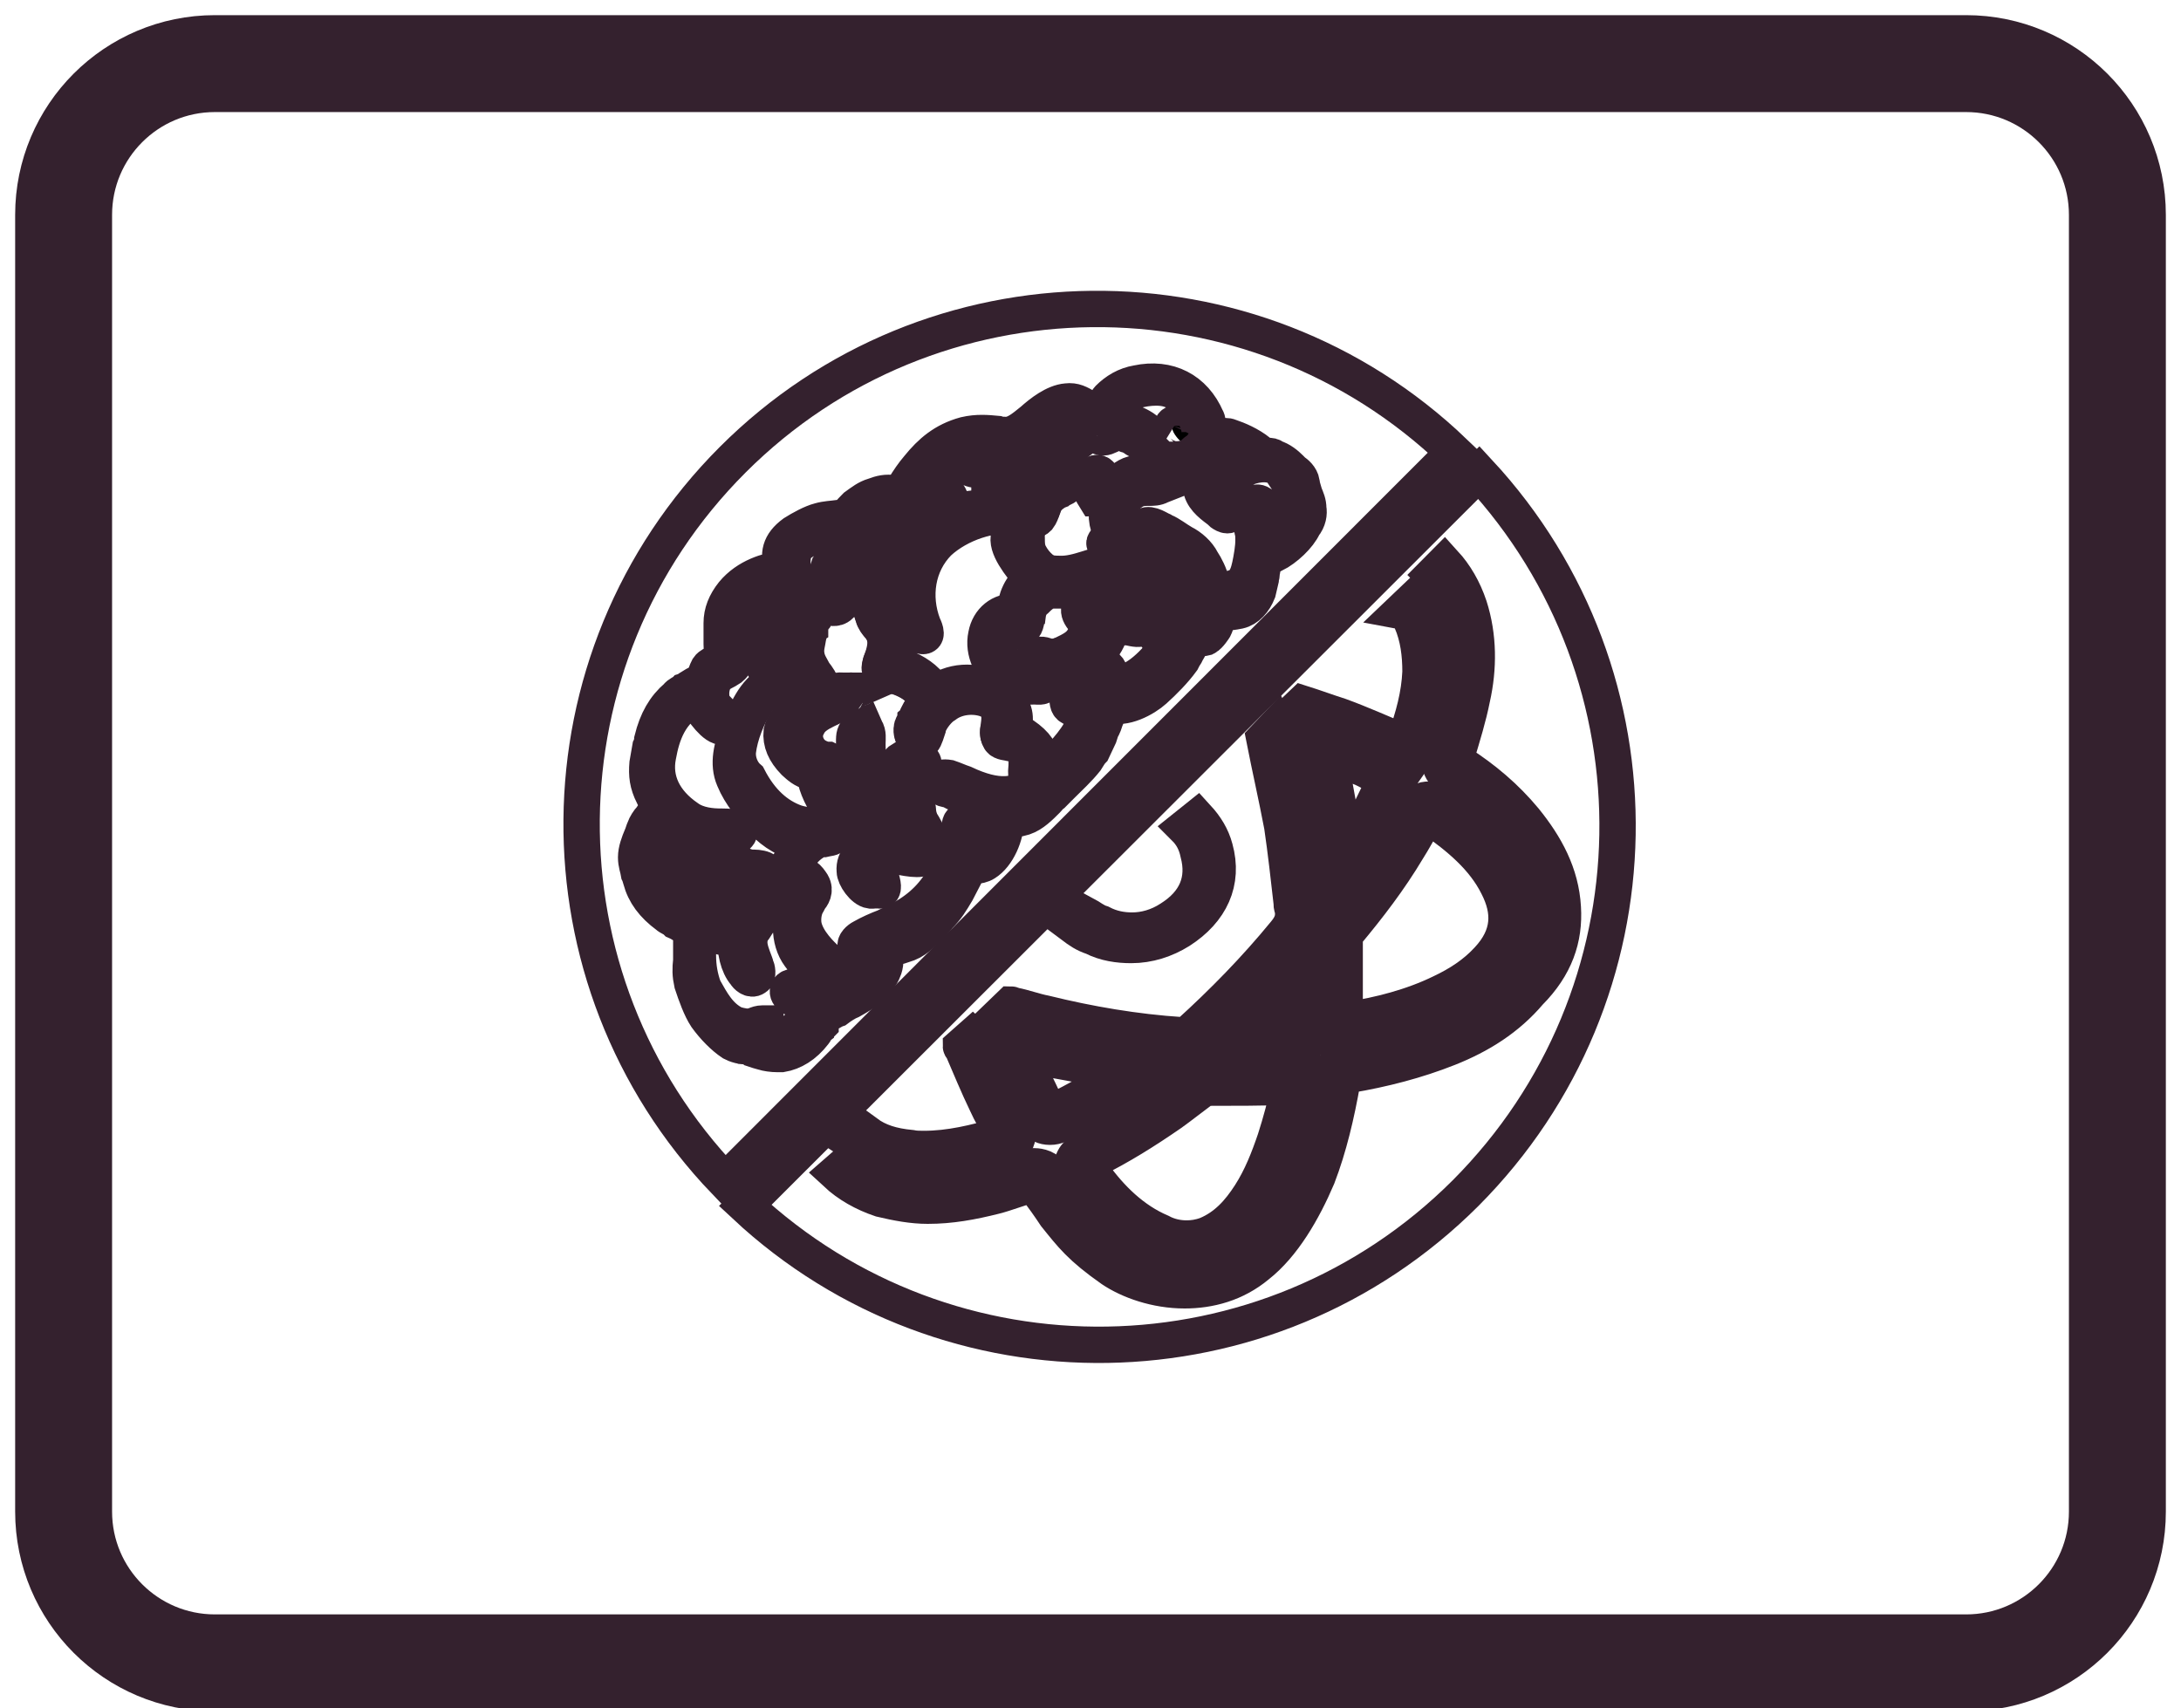 <svg width="120" height="94" xmlns="http://www.w3.org/2000/svg" xmlns:xlink="http://www.w3.org/1999/xlink" overflow="hidden"><defs><clipPath id="clip0"><rect x="248" y="278" width="120" height="94"/></clipPath></defs><g clip-path="url(#clip0)" transform="translate(-248 -278)"><path d="M329.371 304 289 344.332C300.205 354.795 317.746 354.533 328.637 343.652 339.529 332.719 339.79 315.247 329.371 304Z" stroke="#34212E" stroke-width="2" stroke-miterlimit="8" fill="none" fill-rule="evenodd"/><path d="M328 302.881C316.883 292.228 299.221 292.384 288.313 303.297 277.352 314.262 277.248 331.879 287.897 343L328 302.881Z" stroke="#34212E" stroke-width="2" stroke-miterlimit="8" fill="none" fill-rule="evenodd"/><path d="M312 304.368C311.416 304.515 310.938 304.319 310.354 304.663 309.876 304.957 309.398 305.301 309.451 305.89 309.504 306.184 309.77 306.92 309.982 307.117 310.089 307.215 310.938 307.117 310.991 307.313 311.044 307.607 310.035 307.607 309.929 307.656 309.611 307.706 309.345 308 309.027 308 308.23 307.951 309.504 307.362 309.664 307.264 309.292 306.871 308.973 306.528 308.867 306.037 308.814 305.841 308.92 305.644 308.814 305.497 308.708 305.35 308.389 305.202 308.283 305.055 308.071 304.859 307.858 304.564 308.124 304.221 308.336 303.877 308.336 304.123 308.549 304.319 308.708 304.613 308.973 304.81 309.133 305.104 309.345 304.761 309.77 304.368 310.142 304.221 310.566 303.975 311.788 303.828 312 304.368 311.894 304.417 312 304.27 312 304.368" stroke="#34212E" stroke-width="2" stroke-miterlimit="8" fill-rule="evenodd"/><path d="M312.955 309.416C312.802 309.524 312.547 309.524 312.343 309.631 312.189 309.685 311.985 309.846 311.832 309.953 311.985 310.115 312.496 310.49 312.496 310.813 312.445 311.296 311.985 310.651 311.934 310.49 311.474 309.953 310.708 309.363 310.044 309.202 309.227 309.094 308.461 309.416 307.695 309.685 307.133 309.846 306.674 309.846 306.112 309.846 305.652 309.846 305.295 310.168 304.988 310.437 304.682 310.651 304.58 311.081 304.478 311.457 304.427 311.833 304.427 312.101 304.018 312.262 303.558 312.37 303.201 312.37 302.997 312.96 302.895 313.283 302.895 313.497 302.946 313.766 303.048 314.142 303.252 314.41 303.456 314.733 303.507 314.84 303.661 315.055 303.814 315.108 303.967 315.162 304.171 315.055 304.324 315.055 304.529 315.001 304.886 315.001 305.142 315.108 305.244 315.162 305.346 315.162 305.448 315.323 305.499 315.538 305.091 315.484 304.937 315.484 304.529 315.484 304.273 315.484 303.916 315.645 303.558 315.806 303.405 316.182 303.099 316.451 303.609 316.988 303.712 317.525 303.456 318.277 304.273 318.706 305.601 319.565 304.937 320.693 304.529 321.391 304.427 320.747 304.478 320.263 304.529 319.726 304.529 319.243 303.967 318.921 303.763 318.814 303.15 318.814 302.997 318.599 302.843 318.384 302.946 318.062 302.997 317.901 303.15 317.042 302.895 316.558 302.128 316.29 301.362 316.075 300.443 316.236 299.83 316.719 299.422 317.042 299.064 317.578 298.86 318.008 298.809 318.115 298.707 318.867 298.553 318.867 298.349 318.921 298.196 318.438 298.196 318.277 298.247 318.115 298.349 317.954 298.4 317.847 298.502 317.686 298.553 317.525 298.605 317.417 298.707 317.256 299.064 316.988 299.115 316.827 299.115 316.612 298.605 315.968 298.451 315.806 298.094 315.484 297.634 315.269 297.175 315.162 296.868 315.108 296.511 315.162 296.409 314.84 296.358 314.625 296.562 314.303 296.613 314.034 296.715 313.659 296.766 313.336 296.664 312.96 296.511 312.477 296.153 312.262 296 311.779 296.409 311.725 296.817 312.423 296.97 312.746 297.277 313.336 297.277 314.088 296.919 314.679 297.532 314.894 298.298 315.216 298.809 315.753 299.013 315.968 299.166 316.29 299.32 316.612 300.239 315.699 301.669 315.645 302.69 316.397 302.843 316.021 303.15 315.806 303.456 315.484 302.69 314.947 302.128 313.981 302.384 313.014 302.537 312.209 303.252 311.672 303.967 311.833 303.967 311.188 304.324 309.953 305.039 309.9 304.631 309.416 302.639 307.215 304.273 307 304.324 307.537 304.222 307.913 304.478 308.45 304.886 309.309 305.397 309.578 306.265 309.578 307.338 309.631 308.308 308.987 309.432 308.933 310.249 308.879 310.964 309.309 311.576 309.9 311.27 309.524 311.934 309.363 312.189 309.309 312.291 309.148 313.211 309.148 312.955 309.416 312.7 309.578 313.007 309.363 312.955 309.416" stroke="#34212E" stroke-width="2" stroke-miterlimit="8" fill-rule="evenodd"/><path d="M306.96 304.011C307.158 304.415 306.564 304.667 306.366 304.819 306.068 304.92 305.82 305.172 305.622 305.374 305.424 305.677 305.325 306.233 305.127 306.485 304.829 306.788 304.483 306.435 304.136 306.384 302.6 306.182 300.766 306.788 299.626 307.849 298.437 309.061 298.189 310.828 298.784 312.394 298.834 312.495 299.081 313 298.784 313 298.586 313 298.338 312.445 298.288 312.243 298.14 311.788 298.09 311.283 298.09 310.778 298.09 310.626 298.189 310.222 298.14 310.02 298.09 309.919 297.545 309.818 297.397 309.717 297.099 309.667 296.158 310.071 296.009 309.768 295.91 309.465 296.653 309.263 296.851 309.263 297.248 309.263 297.793 309.364 298.14 309.616 298.189 308.708 299.032 307.698 299.676 307.193 299.775 307.142 300.023 307.041 300.072 306.889 300.122 306.788 300.023 306.384 300.023 306.233 300.023 306.132 300.023 306.031 300.023 305.879 299.973 305.728 299.924 305.475 299.825 305.374 299.725 305.223 299.279 304.819 299.428 304.566 300.32 305.021 300.518 305.778 300.419 306.738 300.816 306.536 301.212 306.334 301.658 306.233 301.955 306.182 302.401 306.233 302.649 306.081 302.847 305.98 302.748 306.031 302.798 305.728 302.798 305.576 302.847 305.374 302.897 305.223 302.946 305.071 302.946 304.869 303.046 304.718 303.194 304.415 303.343 304.566 303.046 304.213 302.748 303.91 302.6 303.708 302.203 303.607 302.054 303.556 301.41 303.556 301.708 303.102 301.906 302.799 302.5 303.253 302.699 303.405 303.046 303.556 303.244 303.809 303.541 304.061 303.838 303.859 304.136 303.405 304.532 303.253 304.928 303.152 305.573 303.203 305.87 303.455 305.721 303.607 305.424 303.506 305.275 303.556 304.978 303.556 304.829 303.657 304.532 303.758 303.64 304.263 303.442 304.869 303.194 305.879 303.591 305.829 304.037 305.879 304.483 305.778 304.681 305.728 304.879 305.728 304.978 305.576 305.077 305.475 305.127 305.273 305.275 305.172 305.622 304.819 306.366 304.213 306.96 304.011 307.01 304.162 306.712 304.061 306.96 304.011" stroke="#34212E" stroke-width="2" stroke-miterlimit="8" fill-rule="evenodd"/><path d="M310.906 312.042C311.279 312.489 310.426 312.191 310.32 312.142 310.16 312.142 309.84 312.142 309.68 312.191 309.573 312.191 309.2 312.191 309.147 312.241 309.04 312.34 309.04 312.837 308.987 313.035 308.667 313.83 307.921 314.425 307.068 314.673 307.441 315.021 307.761 315.269 307.974 315.766 308.027 315.914 308.187 317.255 307.761 316.957 307.601 316.858 307.654 316.361 307.654 316.163 307.601 315.865 307.548 315.567 307.334 315.319 307.228 315.12 305.948 314.326 306.002 314.127 306.375 314.028 306.428 314.276 306.641 314.326 306.855 314.376 306.748 314.376 307.015 314.227 307.121 314.177 307.174 314.127 307.334 314.078 307.814 313.879 308.187 313.581 308.401 313.135 308.507 312.936 308.614 312.688 308.72 312.489 308.774 312.092 308.561 312.092 308.294 311.844 308.081 311.546 307.921 311.248 308.401 311 308.561 311.199 308.614 311.447 308.88 311.546 309.094 311.695 309.413 311.745 309.68 311.844 310 311.794 310.693 311.745 310.906 312.042 311.013 312.191 310.853 311.943 310.906 312.042" stroke="#34212E" stroke-width="2" stroke-miterlimit="8" fill-rule="evenodd"/><path d="M298.695 320.075C298.322 320.282 298.055 320.282 297.788 320.645 297.682 320.801 297.575 321.008 297.575 321.164 297.575 321.475 297.682 321.475 297.895 321.631 298.215 321.838 298.428 322.046 298.482 322.409 298.535 322.616 298.428 322.823 298.535 323.031 298.588 323.135 299.442 324.328 298.695 323.913 298.322 323.757 298.108 322.979 297.895 322.616 297.788 322.409 297.788 322.201 297.522 322.046 297.415 321.994 297.308 321.942 297.148 321.89 297.095 321.89 297.042 321.89 296.988 321.838 296.668 321.734 296.508 321.423 296.295 321.216 295.762 320.645 295.228 320.126 295.121 319.297 295.015 318.83 294.801 318.311 295.442 318 295.602 318.207 295.495 318.519 295.495 318.778 295.495 319.141 295.548 319.349 295.708 319.712 295.922 320.178 296.295 320.801 296.828 321.112 296.882 320.593 297.148 320.23 297.522 319.867 297.682 319.763 297.842 319.66 298.055 319.556 298.375 319.763 299.069 319.867 298.695 320.075 298.588 320.126 298.802 320.023 298.695 320.075" stroke="#34212E" stroke-width="2" stroke-miterlimit="8" fill-rule="evenodd"/><path d="M294.597 316.389C294.003 316.993 292.816 317.103 292.438 317.927 291.899 318.917 292.87 319.906 293.787 320.126 294.003 320.181 294.003 320.071 294.165 320.291 294.219 320.456 294.165 320.73 294.165 320.84 294.219 321.555 294.597 322.269 295.082 322.874 295.622 323.588 296.215 324.028 297.079 324.413 297.456 324.523 297.726 324.633 298.104 324.633 298.266 324.633 298.805 324.578 298.967 324.742 299.291 325.457 297.133 324.742 297.079 324.742 296.971 324.742 296.485 325.182 296.431 325.347 296.269 325.677 296.377 326.007 296.485 326.336 296.539 326.556 296.701 327.051 296.377 326.996 296.053 326.941 295.73 326.336 295.73 326.007 295.676 325.347 296.215 324.962 296.701 324.578 295.352 323.753 294.111 322.434 293.733 320.84 293.733 320.73 293.733 320.675 293.733 320.511 293.733 320.401 293.679 320.346 293.572 320.401 293.518 320.346 293.41 320.346 293.356 320.346 293.032 320.236 292.816 320.016 292.654 319.796 292.223 319.356 291.953 318.807 292.007 318.202 292.061 317.598 292.654 317.158 293.194 316.828 293.733 316.498 294.273 315.949 294.974 316.004 294.597 316.169 294.597 316.224 294.597 316.389 294.381 316.498 294.597 316.224 294.597 316.389" stroke="#34212E" stroke-width="2" stroke-miterlimit="8" fill-rule="evenodd"/><path d="M319.982 305.98C319.982 305.665 319.877 305.455 319.773 305.192 319.72 304.982 319.616 304.719 319.616 304.561L319.616 304.561C319.563 304.245 319.302 304.035 319.145 303.93 319.093 303.877 319.093 303.877 319.04 303.825L318.988 303.772C318.779 303.562 318.465 303.299 318.099 303.194 317.994 303.089 317.89 303.089 317.785 303.089 317.68 303.089 317.68 303.089 317.628 303.089 317.523 303.036 317.471 303.036 317.314 302.931L317.262 302.879C316.739 302.458 316.111 302.195 315.64 302.037 315.536 301.985 315.326 301.985 315.169 302.037 315.013 302.037 314.803 302.037 314.699 301.985 314.594 301.932 314.542 301.617 314.489 301.406 314.437 301.301 314.437 301.091 314.385 301.038 313.705 299.461 312.293 298.725 310.566 299.093 309.939 299.198 309.416 299.514 308.997 299.934 308.892 300.04 308.84 300.25 308.683 300.355 308.631 300.513 308.526 300.67 308.474 300.723 308.317 300.828 308.16 300.776 307.951 300.565 307.899 300.513 307.846 300.46 307.742 300.408 307.376 300.197 307.114 300.04 306.696 300.092 306.016 300.145 305.283 300.723 304.812 301.144 304.289 301.564 303.819 301.985 303.243 301.932 303.139 301.932 303.034 301.932 302.877 301.88 302.302 301.827 301.779 301.775 301.099 301.932 299.948 302.248 299.216 302.879 298.535 303.72 298.222 304.088 298.012 304.403 297.751 304.824L297.646 304.982C297.542 305.192 297.542 305.192 297.332 305.139 297.28 305.139 297.228 305.139 297.175 305.139 296.757 305.087 296.496 305.139 296.077 305.297 295.711 305.402 295.449 305.612 295.083 305.875 294.926 306.033 294.769 306.191 294.665 306.348 294.612 306.401 294.56 306.506 294.455 306.559 294.403 306.559 294.351 306.506 294.299 306.506L294.299 306.506 294.142 306.506C293.775 306.559 293.462 306.559 293.095 306.664 292.677 306.769 292.102 307.084 291.683 307.347 290.898 307.926 290.794 308.504 291.055 309.293 290.271 309.398 289.12 309.713 288.335 310.659 287.917 311.185 287.708 311.711 287.708 312.289 287.708 312.657 287.708 312.92 287.708 313.236 287.708 313.288 287.708 313.341 287.708 313.446 287.708 313.656 287.76 314.024 287.708 314.129 287.655 314.182 287.551 314.287 287.394 314.445 287.289 314.55 287.08 314.603 286.975 314.76 286.923 314.865 286.871 314.971 286.818 315.128 286.766 315.233 286.766 315.339 286.714 315.444 286.662 315.496 286.557 315.549 286.4 315.601 286.295 315.654 286.191 315.707 286.034 315.812 285.929 315.864 285.825 315.969 285.668 316.022 285.563 316.127 285.354 316.18 285.249 316.337 284.569 316.916 284.151 317.652 283.889 318.703 283.889 318.808 283.837 319.019 283.785 319.124 283.732 319.439 283.68 319.702 283.628 320.018 283.575 320.648 283.628 321.122 283.942 321.753 283.994 321.805 283.994 321.858 284.046 321.91 284.098 322.015 284.151 322.121 284.203 322.226 284.255 322.383 284.046 322.699 283.837 323.014 283.68 323.172 283.523 323.435 283.471 323.593 283.418 323.698 283.366 323.908 283.314 324.013 283.157 324.381 283 324.802 283 325.17 283 325.538 283.105 325.748 283.157 326.064 283.209 326.169 283.209 326.221 283.262 326.379 283.471 327.168 283.942 327.799 284.726 328.377 284.831 328.482 285.04 328.535 285.197 328.692 285.563 328.85 285.982 329.165 286.034 329.376 286.034 329.428 286.034 329.586 286.034 329.744 286.034 329.849 286.034 329.901 286.034 330.059L286.034 330.164C286.034 330.375 286.034 330.638 286.034 330.848 285.982 331.321 285.982 331.636 286.086 332.11 286.295 332.74 286.557 333.476 286.871 333.95 287.289 334.528 287.812 335.054 288.283 335.369 288.388 335.422 288.492 335.474 288.702 335.527 288.806 335.579 289.015 335.579 289.12 335.527 289.225 335.527 289.277 335.527 289.329 335.527L289.329 335.527C289.382 335.632 289.434 335.685 289.486 335.737 289.643 335.79 289.8 335.842 290.009 335.895 290.166 335.947 290.48 336 290.794 336 290.846 336 290.951 336 291.003 336 291.631 335.895 292.259 335.527 292.782 334.843 292.834 334.791 292.834 334.738 292.886 334.686 292.886 334.633 292.939 334.633 292.939 334.581 292.939 334.528 292.991 334.528 292.991 334.528 293.043 334.475 293.095 334.423 293.148 334.37 293.148 334.318 293.148 334.265 293.148 334.16L293.148 334.107C293.252 333.95 293.514 333.792 293.723 333.687 293.828 333.634 293.88 333.582 294.037 333.529 294.246 333.371 294.56 333.161 294.822 333.056 295.188 332.846 295.606 332.635 295.92 332.267 296.234 331.952 296.496 331.689 296.6 331.374 296.652 331.268 296.705 331.058 296.705 330.9 296.757 330.69 296.809 330.375 296.914 330.269 297.019 330.164 297.28 330.112 297.489 330.059 297.646 330.007 297.803 329.954 297.96 329.901 298.483 329.691 298.902 329.218 299.32 328.797 299.425 328.692 299.529 328.587 299.634 328.429 300.105 327.956 300.314 327.588 300.628 327.062 300.837 326.642 301.046 326.274 301.203 325.958 301.308 325.643 301.308 325.643 301.622 325.643 301.779 325.643 302.04 325.59 302.197 325.485 302.877 325.065 303.348 323.961 303.348 323.119 303.714 323.119 303.976 323.067 304.342 322.962 304.812 322.804 305.231 322.383 305.597 322.015 305.702 321.91 305.754 321.805 305.911 321.7 306.068 321.542 306.225 321.385 306.382 321.227 306.853 320.754 307.323 320.333 307.742 319.807 307.846 319.65 307.951 319.439 308.108 319.282 308.212 319.071 308.317 318.808 308.474 318.493 308.526 318.335 308.579 318.125 308.683 317.967 308.736 317.862 308.788 317.652 308.84 317.547 308.892 317.441 308.945 317.231 308.945 317.126 308.997 317.021 308.997 316.916 309.049 316.758 309.834 317.073 310.985 316.443 311.508 315.969 312.031 315.496 312.606 314.918 313.025 314.34 313.077 314.234 313.129 314.129 313.234 313.972L313.286 313.866C313.391 313.709 313.496 313.446 313.653 313.288L313.705 313.183C313.757 313.078 313.757 313.078 313.862 313.078 313.914 313.078 313.914 313.078 313.966 313.078 314.071 313.13 314.123 313.13 314.333 313.078 314.542 312.973 314.803 312.552 314.803 312.552 314.96 312.237 314.96 312.026 314.908 311.711 315.326 311.764 315.902 311.658 316.163 311.606 316.634 311.501 317 311.08 317.209 310.554 317.262 310.344 317.314 310.081 317.366 309.871 317.366 309.766 317.419 309.661 317.419 309.555 317.419 309.45 317.471 309.293 317.471 309.135 317.471 309.03 317.523 308.925 317.523 308.767 317.576 308.662 317.68 308.609 317.89 308.557 317.942 308.557 317.994 308.504 318.099 308.504 318.726 308.189 319.459 307.505 319.72 306.927 319.982 306.611 320.034 306.243 319.982 305.98ZM292.468 333.792C292.259 334.16 291.997 334.475 291.683 334.738 291.16 335.159 290.585 335.159 289.905 335.054 290.009 334.896 290.114 334.686 290.114 334.475L290.114 334.318 289.957 334.318C289.8 334.318 289.643 334.37 289.538 334.423 289.486 334.475 289.382 334.475 289.329 334.475 289.12 334.528 288.806 334.475 288.44 334.37 287.551 333.95 287.132 333.108 286.714 332.372 286.505 331.794 286.4 331.216 286.4 330.585 286.4 330.164 286.4 329.744 286.348 329.323L286.4 329.323C286.714 329.376 286.923 329.481 287.289 329.481 287.446 329.481 287.655 329.533 287.865 329.586 288.074 329.639 288.283 329.691 288.492 329.691 288.44 330.269 288.597 331.111 289.015 331.584 289.068 331.689 289.329 331.952 289.538 331.794 289.748 331.689 289.643 331.268 289.591 331.163L289.538 331.005C289.382 330.585 289.225 330.217 289.225 329.849 289.225 329.639 289.277 329.376 289.434 329.165 289.486 329.113 289.538 329.008 289.643 328.85 289.852 328.535 290.114 328.219 290.062 327.851L290.062 327.746 289.957 327.746C289.434 327.799 289.172 328.272 289.015 328.64L288.963 328.745C288.859 328.955 288.859 328.955 288.649 328.955 288.597 328.955 288.283 328.955 288.231 328.955 288.178 328.85 288.074 328.324 288.074 328.061 288.074 327.904 288.126 327.641 288.178 327.536 288.492 326.957 288.963 326.747 289.643 326.642 289.8 326.589 290.166 326.537 290.219 326.274 290.219 326.221 290.219 326.064 290.114 325.906 290.009 325.801 289.695 325.748 289.486 325.748 289.382 325.748 289.329 325.748 289.277 325.748 289.068 325.696 288.806 325.643 288.597 325.433 288.492 325.38 288.388 325.275 288.231 325.222 288.231 325.222 288.178 325.17 288.126 325.065 288.022 324.854 287.917 324.697 287.76 324.697 287.708 324.697 287.603 324.697 287.551 324.802 287.446 324.96 287.446 325.38 287.499 325.485 287.551 325.696 287.812 325.906 287.917 326.011 287.969 326.064 288.074 326.169 288.126 326.221L288.178 326.221 288.178 326.221C288.178 326.221 288.178 326.221 288.126 326.274L288.074 326.326 288.074 326.484C288.022 326.694 287.917 326.905 287.76 327.062 287.603 327.273 287.446 327.536 287.394 327.851 287.342 328.219 287.289 328.64 287.446 329.008 285.929 328.85 284.412 327.641 283.732 326.116 283.523 325.538 283.523 325.065 283.68 324.381 283.785 323.908 284.046 323.54 284.255 323.225 284.308 323.119 284.412 322.909 284.465 322.804 284.831 323.172 285.092 323.382 285.511 323.698 284.935 324.276 284.831 324.854 285.092 325.59 285.145 325.748 285.982 326.957 286.505 326.957 286.609 326.957 286.714 326.905 286.871 326.747 286.975 326.537 286.714 326.221 286.4 325.906 286.348 325.853 286.348 325.853 286.348 325.853 286.034 325.538 285.877 325.328 285.877 324.907 285.877 324.591 285.982 324.118 286.295 324.066 286.452 324.066 286.714 324.066 286.975 324.118 287.132 324.118 287.342 324.171 287.446 324.171L287.551 324.171C287.917 324.171 288.178 324.224 288.44 324.066 288.492 324.013 288.754 323.908 288.649 323.698 288.649 323.645 288.597 323.487 287.708 323.487L287.655 323.487C287.185 323.487 286.4 323.435 285.825 323.014 284.517 322.121 283.942 320.911 284.203 319.597 284.412 318.44 284.831 317.073 286.295 316.39 286.452 316.811 287.132 317.809 287.603 317.967 287.76 318.02 287.917 317.967 288.022 317.862L288.074 317.809 288.022 317.704C287.917 317.494 287.812 317.336 287.603 317.179 287.499 317.073 287.289 316.863 287.237 316.758 287.08 316.39 287.08 315.864 287.289 315.444 287.394 315.233 287.603 315.076 287.812 314.971 287.917 314.918 288.022 314.865 288.178 314.76 288.545 314.445 288.492 314.34 288.335 313.972L288.545 313.866C288.074 312.762 288.545 311.238 289.591 310.554 289.905 310.397 290.166 310.186 290.428 310.134 290.532 310.081 290.637 310.081 290.846 310.029L290.951 310.029C291.003 310.029 291.055 310.029 291.108 309.976 291.212 309.923 291.212 309.976 291.265 310.029 291.369 310.134 291.422 310.344 291.474 310.502 291.526 310.659 291.579 310.87 291.788 311.027 291.84 311.133 291.892 311.185 291.997 311.238 292.102 311.343 292.154 311.396 292.206 311.658L292.206 311.658C292.154 311.658 292.102 311.606 292.049 311.606 291.84 311.553 291.631 311.606 291.474 311.658 291.317 311.711 291.108 311.764 290.951 311.658 290.846 311.606 290.742 311.343 290.637 311.185 290.585 310.975 290.532 310.765 290.323 310.712 290.114 310.659 289.748 310.922 289.695 311.133 289.538 311.553 289.8 311.921 290.009 312.132 290.062 312.184 290.114 312.237 290.114 312.237 290.219 312.342 290.323 312.447 290.323 312.552 290.323 312.657 290.323 312.762 290.271 312.815 290.219 312.92 290.166 313.025 290.114 313.13 289.8 313.919 290.009 314.918 290.48 315.549 289.486 316.075 289.068 317.179 288.649 318.178L288.597 318.283C288.283 319.071 288.022 320.018 288.388 320.859 288.754 321.753 289.382 322.436 289.957 323.172 290.637 323.855 291.265 324.224 292.259 324.486 291.84 324.907 291.422 325.275 291.317 325.906 291.16 326.747 291.474 327.168 291.997 327.483 291.369 328.377 291.369 329.744 291.997 330.585 292.677 331.531 293.409 332.057 294.299 332.478 294.089 332.635 293.88 332.635 293.462 332.583L293.357 332.583C293.043 332.583 292.782 332.478 292.468 332.425 292.311 332.372 292.102 332.32 291.945 332.32 291.631 332.267 291.422 332.32 291.369 332.478 291.317 332.583 291.369 332.793 291.683 332.951 292.102 333.161 292.572 333.266 292.991 333.319 293.043 333.319 293.095 333.319 293.095 333.319 292.729 333.476 292.625 333.634 292.468 333.792ZM293.2 315.812C293.148 315.496 292.991 315.286 292.782 315.023 292.625 314.708 292.415 314.445 292.363 314.024 292.311 313.656 292.415 313.393 292.468 313.025L292.52 312.815C292.52 312.762 292.52 312.71 292.572 312.657 292.572 312.5 292.625 312.289 292.677 312.184 292.677 312.132 292.729 312.079 292.782 312.026 292.886 311.921 292.939 311.816 292.939 311.606 292.939 311.29 292.625 311.133 292.415 310.975 292.311 310.922 292.206 310.87 292.206 310.817 291.997 310.502 291.788 309.976 291.683 309.661 291.579 309.187 291.526 308.557 291.788 308.136 292.154 307.663 293.305 307.19 293.88 307.242 293.985 307.242 293.985 307.242 293.985 307.242 293.985 307.242 293.985 307.295 293.985 307.347 293.985 307.4 293.985 307.453 293.932 307.505L293.932 307.558C293.932 307.715 293.88 307.926 293.932 308.083 293.932 308.136 293.985 308.189 293.985 308.294 293.985 308.346 294.037 308.399 294.037 308.399 294.037 308.451 293.932 308.609 293.828 308.767 293.723 308.872 293.671 309.082 293.619 309.135 293.566 309.293 293.514 309.503 293.514 309.661L293.514 309.766C293.514 309.818 293.514 309.871 293.462 309.923 293.409 310.239 293.357 310.502 293.409 310.817 293.462 311.027 293.619 311.396 293.88 311.448 293.932 311.448 294.089 311.448 294.246 311.29 294.351 311.133 294.299 310.817 294.246 310.502 294.246 310.344 294.194 310.186 294.194 310.081 294.246 309.293 294.769 308.609 295.502 308.241 296.025 307.926 296.443 307.82 296.862 307.768 296.914 307.768 296.966 307.768 297.019 307.768 297.437 307.768 297.699 307.768 297.803 307.61 297.855 307.453 297.646 307.242 297.594 307.19 297.385 307.032 296.914 307.032 296.182 307.19 295.711 307.295 295.292 307.558 294.874 307.768 294.769 307.19 295.188 306.506 295.659 306.138 295.972 305.928 296.443 305.612 296.809 305.612 296.966 305.612 297.28 305.612 297.332 305.612 297.332 305.665 297.332 305.77 297.332 305.823 297.332 305.928 297.332 305.98 297.332 306.033 297.332 306.243 297.385 306.559 297.646 306.664 297.803 306.716 297.855 306.664 297.96 306.664 298.065 306.559 298.065 306.348 298.065 306.191L298.065 306.138C298.065 305.665 298.222 305.297 298.483 304.824 298.849 304.14 299.372 303.404 300.052 302.879 300.732 302.353 301.517 302.09 302.406 302.195 302.511 302.195 302.616 302.195 302.772 302.195 303.139 302.195 303.557 302.195 303.662 302.405 303.662 302.458 303.714 302.511 303.714 302.616 303.766 302.931 303.871 303.194 304.132 303.247 304.185 303.247 304.289 303.247 304.499 303.141 304.551 303.089 304.656 302.773 304.708 302.563 304.76 302.405 304.76 302.353 304.708 302.195 304.708 302.195 304.708 302.143 304.656 302.09 304.656 301.932 304.656 301.932 304.812 301.722 304.865 301.669 304.917 301.669 304.969 301.617 305.074 301.564 305.126 301.459 305.283 301.301 305.44 301.144 305.492 301.091 305.649 300.933 306.329 300.355 307.009 300.302 307.689 300.723L307.742 300.776C307.899 300.881 308.056 300.933 308.108 300.986 308.056 301.038 307.951 301.038 307.899 301.091 307.794 301.144 307.689 301.196 307.585 301.196 307.428 301.301 307.219 301.512 307.114 301.617 307.114 301.617 307.062 301.669 307.009 301.669 306.853 301.827 306.486 302.09 306.643 302.353 306.696 302.458 306.8 302.511 306.853 302.511 307.009 302.563 307.166 302.458 307.271 302.353L307.323 302.3C307.637 302.09 307.846 301.827 308.212 301.669 308.265 301.827 308.369 301.985 308.526 302.037 308.736 302.143 308.997 301.985 309.206 301.88L309.363 301.827C309.52 301.722 309.52 301.722 309.782 301.827L309.886 301.88C309.991 301.932 310.096 301.932 310.2 301.985 310.2 301.985 310.253 302.037 310.305 302.037 310.514 302.195 310.828 302.405 311.089 302.195 311.194 302.143 311.194 302.037 311.194 301.88 311.089 301.459 309.625 300.986 309.102 300.828 309.416 300.25 309.625 299.777 310.2 299.566 310.828 299.356 311.769 299.198 312.449 299.461 312.92 299.619 313.391 300.04 313.6 300.565 313.705 300.776 313.809 301.038 313.914 301.249 313.914 301.301 313.966 301.406 313.966 301.459 313.966 301.512 314.019 301.617 314.019 301.775 313.914 301.827 313.809 301.827 313.705 301.88 313.653 301.88 313.653 301.88 313.6 301.88L313.496 301.827C313.443 301.775 313.391 301.722 313.286 301.617 313.182 301.512 313.077 301.301 312.868 301.301 312.711 301.249 312.554 301.301 312.502 301.406 312.397 301.722 312.868 302.195 312.868 302.195 312.92 302.248 312.973 302.3 313.025 302.3 313.025 302.3 313.077 302.353 313.077 302.3 313.077 302.3 313.077 302.353 313.025 302.405 312.973 302.458 312.92 302.511 312.868 302.563 312.816 302.616 312.763 302.668 312.763 302.721 312.711 302.773 312.606 302.879 312.449 303.036 311.979 303.667 311.717 303.877 311.717 304.14 311.717 304.298 311.822 304.456 311.874 304.456 312.031 304.561 312.345 304.456 312.449 304.351 312.606 304.245 312.816 303.93 312.973 303.772 313.025 303.72 313.077 303.615 313.129 303.562L313.234 303.457C313.548 303.089 313.757 302.773 314.228 302.616 314.908 302.405 315.64 302.563 316.529 303.089 316.32 303.141 316.059 303.247 315.902 303.404 315.902 303.352 315.849 303.352 315.797 303.404 315.745 303.457 315.64 303.562 315.588 303.562 315.588 303.562 315.536 303.562 315.483 303.509 315.431 303.457 315.326 303.457 315.169 303.457 314.646 303.509 314.071 304.245 314.071 304.771 314.123 305.35 314.594 305.718 315.013 306.033 315.013 306.033 315.065 306.033 315.065 306.086 315.222 306.243 315.536 306.454 315.64 306.296 315.693 306.243 315.745 306.138 315.745 306.086 315.745 305.875 315.431 305.665 315.222 305.56L315.169 305.507C315.013 305.402 314.856 305.034 314.856 304.824 314.856 304.719 314.96 304.614 315.169 304.508 315.222 304.508 315.274 304.561 315.326 304.508 315.536 304.456 315.693 304.351 315.849 304.193L315.902 304.14C316.373 303.72 317.209 303.457 317.837 303.562 318.256 303.615 318.517 303.877 318.726 304.193 318.726 304.193 318.726 304.193 318.726 304.245L318.831 304.403C319.145 305.034 319.406 305.56 319.145 306.243 318.883 306.927 318.256 307.4 317.68 307.715 317.628 307.347 317.576 306.927 317.576 306.664 317.576 306.611 317.576 306.559 317.576 306.454 317.576 306.086 317.523 305.875 317.419 305.77 317.262 305.612 317.105 305.665 317.053 305.665 316.843 305.77 316.739 306.191 316.739 306.348 316.739 306.506 316.791 306.716 316.843 306.874 316.896 306.979 316.896 307.19 316.948 307.295 317 307.82 316.948 308.241 316.843 308.819 316.686 309.661 316.529 310.239 315.693 310.397 315.117 310.502 314.803 310.554 314.646 310.029 314.542 309.608 314.333 309.187 314.123 308.872 313.914 308.451 313.496 308.083 313.077 307.873 312.711 307.663 312.397 307.4 312.031 307.242 311.979 307.242 311.979 307.19 311.926 307.19 311.613 307.032 311.142 306.716 310.88 307.032L310.723 307.032 310.776 307.137C311.089 307.558 311.56 307.768 311.926 307.978 312.136 308.083 312.449 308.189 312.606 308.399 313.025 308.714 313.286 309.03 313.6 309.555 314.28 310.922 314.176 311.448 314.071 311.553 314.019 311.606 313.862 311.711 313.705 311.764 313.6 311.816 313.391 311.869 313.286 311.974 313.129 312.079 312.868 312.394 312.711 312.657 312.659 312.762 312.606 312.868 312.554 312.973 312.449 313.288 312.345 313.498 312.083 313.761 311.456 314.55 310.305 315.812 309.102 315.601 309.154 315.286 309.102 314.918 308.892 314.708L308.788 314.655 308.736 314.708C308.526 315.023 308.369 315.391 308.317 315.812 308.265 315.969 308.265 316.232 308.212 316.337 308.056 316.863 307.794 317.389 307.585 317.967 307.166 318.861 306.329 319.702 305.597 320.386 305.44 320.543 305.231 320.754 305.074 320.911 304.08 321.91 302.825 321.963 301.046 321.122 300.732 321.017 300.523 320.911 300.209 320.806 299.895 320.754 299.739 320.806 299.686 320.911 299.634 321.017 299.634 321.122 299.739 321.279 299.843 321.385 300.052 321.437 300.157 321.437 300.209 321.437 300.262 321.437 300.314 321.49 300.419 321.542 300.471 321.595 300.628 321.647 300.68 321.7 300.732 321.7 300.837 321.753 301.256 321.91 301.622 322.121 301.936 322.173 301.988 322.173 302.04 322.173 302.092 322.226 302.197 322.226 302.302 322.278 302.459 322.331 302.511 322.331 302.563 322.383 302.616 322.383L302.616 322.436 302.616 322.489C302.72 322.857 302.459 323.435 302.197 323.75 302.04 323.908 301.831 324.066 301.622 324.171L301.622 324.171C301.674 324.013 301.726 323.75 301.569 323.54 301.517 323.487 301.36 323.225 301.099 323.172 301.046 323.172 300.942 323.172 300.889 323.225 300.785 323.33 300.785 323.54 300.837 323.908 300.837 324.013 300.837 324.224 300.837 324.276 300.785 324.434 300.732 324.644 300.68 324.749 300.68 324.802 300.628 324.854 300.628 324.907 300.419 325.538 300 326.326 299.582 326.852 298.902 327.799 298.012 328.429 296.809 328.955L296.705 329.008C296.286 329.165 295.815 329.376 295.449 329.586 295.24 329.691 295.031 329.901 295.083 330.059 295.083 330.164 295.188 330.269 295.397 330.375 295.606 330.48 295.868 330.375 296.025 330.269 295.972 330.69 295.868 330.9 295.502 331.163 294.926 331.584 293.932 331.216 293.462 330.795 293.252 330.585 292.363 329.796 292.206 328.903 292.154 328.535 292.206 328.114 292.363 327.799 292.415 327.693 292.468 327.641 292.52 327.483 292.677 327.325 292.886 327.01 292.677 326.642 292.572 326.484 292.468 326.326 292.311 326.221 292.102 326.011 291.892 325.801 291.892 325.538 291.892 325.012 292.52 324.434 292.991 324.224 293.043 324.224 293.148 324.171 293.305 324.171 293.514 324.118 293.828 324.118 293.88 323.961 293.932 323.855 293.985 323.75 293.932 323.593 293.828 323.435 293.566 323.435 293.409 323.435L293.2 323.435C292.677 323.435 292.311 323.435 291.788 323.277 290.742 322.909 289.852 322.121 289.172 320.806 288.806 320.491 288.545 319.912 288.597 319.334 288.702 318.44 289.12 317.389 289.643 316.6 289.8 316.39 290.009 316.18 290.271 315.969 290.323 315.969 290.428 315.917 290.585 315.864 290.794 315.759 290.898 315.759 290.951 315.707 291.108 315.496 290.898 315.181 290.794 314.918 290.742 314.865 290.742 314.813 290.742 314.813 290.585 314.445 290.375 313.972 290.428 313.498 290.428 313.288 290.532 313.025 290.637 312.815 290.742 312.657 290.846 312.605 291.108 312.605 291.265 312.552 291.474 312.552 291.631 312.447 291.683 312.394 291.84 312.289 291.997 312.132 291.997 312.447 291.945 312.657 291.892 312.973 291.788 313.866 291.579 314.813 292.311 315.759 292.363 315.812 292.886 316.443 293.148 316.337 293.305 316.18 293.252 315.917 293.2 315.812Z" stroke="#34212E" stroke-width="2" stroke-miterlimit="8" fill-rule="evenodd"/><path d="M308.662 305.589C308.76 305.647 308.809 305.762 308.858 305.82 308.908 305.878 308.908 305.936 308.908 306.167 308.908 306.225 308.908 306.341 308.908 306.514 308.957 307.092 309.251 307.497 309.546 307.902 309.251 308.075 308.76 308.422 308.809 308.769 308.858 308.942 309.104 309 309.153 309L309.153 309C309.349 309 309.546 308.884 309.693 308.769 309.791 308.711 309.84 308.653 309.987 308.653 310.037 308.653 310.086 308.653 310.135 308.653 310.527 308.595 310.871 308.538 310.969 308.306 311.018 308.248 311.018 308.191 311.018 308.075 310.969 307.844 310.675 307.844 310.38 307.728 310.282 307.728 310.086 307.728 310.037 307.67 309.889 307.497 309.595 306.687 309.595 306.283 309.546 305.82 309.791 305.358 310.38 305.011 310.675 304.837 310.92 304.837 311.215 304.837 311.411 304.837 311.656 304.837 311.853 304.722L312 304.664 311.951 304.491C311.902 304.317 311.755 304.144 311.509 304.086 311.067 303.912 310.331 304.028 310.037 304.201 309.693 304.375 309.398 304.78 309.153 305.184 309.006 304.953 308.809 304.722 308.711 304.491 308.711 304.433 308.662 304.433 308.662 304.375 308.613 304.259 308.564 304.028 308.368 304.028L308.368 304.028C308.269 304.028 308.171 304.144 308.073 304.259 307.877 304.78 308.122 305.184 308.269 305.416 308.466 305.416 308.564 305.473 308.662 305.589Z" stroke="#34212E" stroke-width="2" stroke-miterlimit="8" fill-rule="evenodd"/><path d="M304.64 308.487C304.489 308.179 304.489 307.923 304.489 307.615 304.489 307.462 304.489 307.256 304.438 307.103L304.438 307 304.287 307C303.882 307.051 303.68 307.205 303.529 307.462 303.327 308.077 304.085 309.051 304.792 309.872 304.186 310.18 303.882 311 303.832 311.667 303.074 311.615 302.417 312.128 302.266 312.949 302.063 313.872 302.569 314.795 303.226 315.359L303.175 315.41C303.023 315.564 302.821 315.769 302.67 315.974 301.659 315.359 300.295 315.462 299.436 316.18 299.436 316.128 299.385 316.128 299.385 316.077 299.284 315.923 299.183 315.667 298.981 315.513 298.526 315.051 297.87 314.744 297.213 314.538 297.516 313.974 297.516 313.256 297.213 312.692 297.061 312.333 296.606 311.615 296.152 311.718L296 311.769 296.051 311.923C296.101 312.128 296.253 312.333 296.404 312.487 296.556 312.641 296.606 312.846 296.758 313 296.859 313.308 296.808 313.564 296.707 313.974 296.707 314.026 296.657 314.077 296.606 314.128 296.505 314.282 296.404 314.538 296.455 314.744 296.505 315.103 296.859 315.154 297.061 315.154 297.112 315.154 297.213 315.154 297.263 315.205 297.667 315.308 298.173 315.564 298.476 315.82 298.678 315.974 299.082 316.59 299.082 316.692 299.082 316.744 298.931 316.897 298.779 317 298.627 317.103 298.627 317.154 298.577 317.205 298.526 317.308 298.476 317.359 298.425 317.513 298.425 317.564 298.375 317.615 298.375 317.615 298.375 317.667 298.324 317.667 298.324 317.718 298.274 317.821 298.173 317.923 298.173 318.077 298.122 318.231 298.223 318.539 298.324 318.692 298.425 318.795 298.526 318.795 298.678 318.795 298.83 318.744 298.88 318.59 299.032 318.128 299.032 318.026 299.082 317.974 299.082 317.923 299.234 317.513 299.638 317 299.992 316.795 300.598 316.333 301.457 316.231 302.164 316.436 302.821 316.641 303.074 317.051 302.973 317.821 302.973 317.872 302.973 317.872 302.973 317.923 302.922 318.128 302.872 318.436 303.023 318.692 303.124 318.846 303.428 318.846 303.63 318.897 303.781 318.897 303.933 318.949 304.034 319 304.489 319.205 304.539 319.564 304.489 320.128 304.489 320.333 304.438 320.897 304.691 321L304.741 321C304.944 321 305.095 320.692 305.146 320.59 305.297 320.231 305.348 319.923 305.247 319.564 305.095 319.051 304.59 318.59 303.731 318.128 303.933 317.513 303.832 317 303.377 316.538 303.428 316.487 303.478 316.436 303.529 316.333 303.63 316.18 303.832 316.026 303.983 315.923 304.337 315.769 304.539 315.769 304.893 315.769L304.944 315.769C305.095 315.769 305.348 315.82 305.449 315.667 305.499 315.615 305.55 315.564 305.499 315.462 305.499 315.308 305.348 315.256 305.196 315.154L305.146 315.154C304.842 315 304.539 315.051 304.287 315.051 304.236 315.051 304.186 315.051 304.135 315.103 304.034 315.154 303.933 315.154 303.832 315.103 303.781 315.103 303.68 314.949 303.63 314.897L303.478 314.795C303.276 314.59 303.074 314.231 303.023 313.923 302.973 313.718 302.973 313.462 303.074 313.256 303.226 312.846 303.428 312.795 303.832 312.744 303.882 312.744 303.933 312.692 303.983 312.692 304.438 312.59 304.438 312.282 304.489 312.026 304.489 311.974 304.489 311.923 304.539 311.872 304.59 311.462 304.741 311.205 304.994 311 305.348 310.641 305.6 310.487 306.005 310.487 306.106 310.487 306.207 310.487 306.358 310.487 306.813 310.487 307.217 310.487 307.672 310.333L307.824 310.282C308.481 310.077 309.238 309.82 309.946 309.872 310.754 309.974 311.462 310.744 311.765 311L311.815 311.051C312.017 311.359 312.22 311.513 312.371 311.462 312.422 311.462 312.523 311.41 312.523 311.154 312.573 310.846 312.22 310.59 311.967 310.333 312.017 310.333 312.017 310.282 312.068 310.282 312.119 310.231 312.169 310.18 312.27 310.18 312.321 310.128 312.422 310.128 312.472 310.128 312.573 310.128 312.674 310.077 312.826 310.026L312.826 310.026C312.826 310.026 312.876 310.026 312.876 309.974L312.876 309.974 312.876 309.974 312.978 309.872 312.978 309.872C313.028 309.82 312.978 309.769 312.978 309.718 312.876 309.41 312.068 309.564 312.068 309.564 311.765 309.615 311.462 309.667 311.26 309.923 310.704 309.41 309.996 309.154 309.34 309.256 308.834 309.256 308.329 309.41 307.874 309.615 307.318 309.769 306.813 309.974 306.207 309.923 305.449 309.462 304.994 309.154 304.64 308.487Z" stroke="#34212E" stroke-width="2" stroke-miterlimit="8" fill-rule="evenodd"/><path d="M296.15 309.965C296.308 309.915 296.573 309.915 296.625 309.915 296.837 309.965 297.26 310.064 297.313 310.114 297.313 310.164 297.313 310.413 297.26 310.512 297.26 310.612 297.207 310.661 297.207 310.711 297.207 311.259 297.26 311.756 297.418 312.204 297.524 312.602 297.788 313 298.053 313L298.053 313C298.158 313 298.264 312.95 298.264 312.9 298.37 312.751 298.264 312.453 298.158 312.254L298.158 312.204C297.524 310.711 297.841 308.97 299.004 307.925 300.167 306.88 302.123 306.233 303.709 306.482 303.814 306.482 303.92 306.532 304.079 306.581 304.396 306.681 304.713 306.78 304.977 306.581 305.136 306.432 305.189 306.183 305.347 305.984 305.4 305.835 305.453 305.586 305.559 305.487 305.717 305.338 305.982 305.089 306.246 304.989L306.299 304.94C306.616 304.84 307.197 304.492 306.933 303.994L306.88 303.895 306.827 303.994 306.774 303.994C306.14 304.143 305.347 304.79 304.872 305.288 304.819 305.338 304.766 305.387 304.766 305.487 304.713 305.537 304.713 305.586 304.66 305.636 304.554 305.736 304.449 305.785 304.184 305.785 303.973 305.835 303.656 305.835 303.391 305.835 303.286 305.835 303.18 305.835 303.021 305.835 303.233 305.039 303.497 304.541 304.343 304.044 304.554 303.944 304.766 303.845 304.977 303.845 305.03 303.845 305.083 303.845 305.136 303.845 305.294 303.845 305.559 303.895 305.717 303.745L305.823 303.646 305.717 303.546C305.453 303.148 304.713 303.148 304.29 303.298 303.92 303.347 303.709 303.646 303.444 303.845 303.339 303.895 303.339 303.944 303.286 303.994 303.074 303.795 302.81 303.546 302.44 303.397 302.44 303.397 302.387 303.347 302.334 303.347 302.017 303.148 301.436 302.8 301.224 303.148 301.118 303.248 301.118 303.447 301.118 303.546 301.224 303.745 301.541 303.845 301.7 303.845 301.753 303.845 301.753 303.845 301.753 303.845 302.176 303.944 302.334 304.143 302.599 304.392 302.651 304.442 302.651 304.492 302.704 304.492L302.704 304.492C302.651 304.541 302.651 304.591 302.599 304.641 302.546 304.741 302.493 304.94 302.493 305.039 302.493 305.089 302.493 305.139 302.44 305.188L302.44 305.238C302.387 305.338 302.387 305.537 302.334 305.686 302.334 305.736 302.334 305.835 302.334 305.885 302.334 305.885 302.281 305.885 302.281 305.935 302.176 305.984 301.911 305.984 301.753 305.984 301.594 305.984 301.383 305.984 301.277 306.034 300.907 306.134 300.59 306.233 300.22 306.432 300.273 305.487 299.85 304.89 299.057 304.442L298.951 304.392 298.898 304.442C298.687 304.741 298.951 305.039 299.11 305.288 299.163 305.338 299.216 305.387 299.216 305.387 299.321 305.537 299.374 305.736 299.427 305.835 299.427 305.885 299.427 305.935 299.427 306.034 299.427 306.084 299.427 306.134 299.427 306.134 299.427 306.183 299.427 306.233 299.427 306.333 299.427 306.432 299.48 306.681 299.427 306.731 299.427 306.78 299.321 306.83 299.216 306.88 299.163 306.93 299.11 306.93 299.11 306.98 298.581 307.427 297.63 308.323 297.471 309.268 296.943 309.219 296.467 309.119 296.044 309.119 295.938 309.119 295.198 309.268 295.04 309.567 294.987 309.617 294.987 309.716 295.04 309.865 295.198 310.214 295.674 310.064 296.15 309.965Z" stroke="#34212E" stroke-width="2" stroke-miterlimit="8" fill-rule="evenodd"/><path d="M310.896 312.134C310.896 312.087 310.896 312.087 310.896 312.134L310.896 312.134 310.896 312.134 310.777 311.992 310.777 311.992C310.54 311.85 310.124 311.803 309.708 311.803 309.589 311.803 309.47 311.803 309.351 311.756 309.113 311.709 308.757 311.661 308.578 311.567 308.46 311.52 308.4 311.425 308.222 311.236 308.162 311.189 308.103 311.094 308.044 311.047L307.984 311 307.865 311.047C307.628 311.142 307.449 311.331 307.39 311.472 307.331 311.661 307.449 311.898 307.628 312.087 307.687 312.134 307.747 312.181 307.806 312.228 307.925 312.323 307.984 312.37 307.984 312.559 307.925 312.748 307.806 312.984 307.628 313.126 307.39 313.551 307.033 313.74 306.439 314.024 306.38 314.071 306.32 314.071 306.261 314.118 306.202 314.118 306.142 314.165 306.142 314.165 306.083 314.213 306.023 314.213 305.964 314.26 305.964 314.26 305.904 314.26 305.845 314.26 305.786 314.26 305.726 314.213 305.667 314.165 305.548 314.071 305.31 313.976 305.072 314.071L305.013 314.071 305.013 314.118C304.954 314.26 305.072 314.402 305.904 314.921 306.142 315.063 306.499 315.299 306.499 315.346 306.617 315.535 306.736 315.819 306.736 316.102 306.736 316.15 306.736 316.197 306.736 316.291 306.736 316.575 306.736 316.811 306.915 316.906 307.033 316.953 307.093 317 307.152 317 307.212 317 307.271 317 307.271 316.953 307.687 316.764 307.331 315.677 307.331 315.677 307.212 315.252 306.855 314.969 306.558 314.732L306.558 314.732C307.509 314.449 308.162 313.929 308.578 313.173 308.578 313.126 308.638 313.031 308.638 312.89 308.638 312.748 308.697 312.559 308.697 312.512 308.757 312.512 309.054 312.512 309.113 312.512 309.173 312.512 309.232 312.512 309.232 312.512 309.292 312.512 309.351 312.512 309.47 312.512 309.589 312.512 309.826 312.465 309.945 312.512 309.945 312.512 310.005 312.512 310.064 312.512 310.48 312.606 310.718 312.654 310.837 312.512 311.074 312.37 311.015 312.181 310.896 312.134L310.896 312.134Z" stroke="#34212E" stroke-width="2" stroke-miterlimit="8" fill-rule="evenodd"/><path d="M295.096 319.647C295.254 320.588 295.727 321.176 296.254 321.824L296.359 321.941C296.517 322.118 296.78 322.412 296.991 322.588 297.044 322.588 297.096 322.647 297.096 322.647L297.149 322.647C297.202 322.647 297.202 322.706 297.254 322.706 297.307 322.706 297.36 322.765 297.412 322.765 297.517 322.882 297.57 322.941 297.623 323.176L297.675 323.353C297.781 323.824 298.097 324.588 298.465 324.882 298.518 324.941 298.623 325 298.781 325 298.834 325 298.886 325 298.939 324.941 299.097 324.765 298.939 324.412 298.57 323.824 298.518 323.765 298.518 323.706 298.518 323.706 298.57 323.588 298.57 323.471 298.57 323.353 298.57 323.294 298.57 323.176 298.57 323 298.518 322.529 298.202 322.294 297.991 322.059L297.991 322C297.939 321.941 297.939 321.941 297.886 321.941 297.781 321.824 297.781 321.824 297.781 321.706 297.781 321.588 297.833 321.353 297.939 321.176 298.044 321 298.255 320.824 298.413 320.765 298.465 320.706 298.518 320.706 298.57 320.647L298.57 320.647 298.676 320.588C298.676 320.588 298.676 320.588 298.728 320.588 298.886 320.471 298.886 320.235 298.834 320.235 298.728 320 298.202 319.882 298.044 319.882 297.833 319.941 297.623 320.059 297.465 320.294 297.096 320.647 296.833 320.941 296.78 321.471 296.412 321.118 296.149 320.529 295.938 320.059 295.78 319.706 295.727 319.471 295.727 319.059 295.727 319 295.727 318.941 295.727 318.882 295.727 318.647 295.78 318.353 295.622 318.118L295.57 318 295.464 318.059C294.885 318.412 294.99 319.059 295.043 319.529L295.096 319.647Z" stroke="#34212E" stroke-width="2" stroke-miterlimit="8" fill-rule="evenodd"/><path d="M292.407 316.811C291.824 317.187 291.184 317.508 291.009 318.259 290.95 318.849 291.184 319.385 291.708 319.922 291.941 320.136 292.232 320.404 292.582 320.458L292.64 320.458C292.698 320.458 292.757 320.458 292.757 320.511L292.815 320.565 292.873 320.565 292.873 320.565C292.873 320.619 292.873 320.726 292.873 320.887 293.223 322.281 294.388 323.675 295.961 324.533 295.495 324.909 294.971 325.23 295.029 325.928 295.029 326.249 295.495 326.946 295.903 327 295.961 327 295.961 327 296.02 327 296.136 327 296.194 326.946 296.253 326.946 296.369 326.786 296.311 326.517 296.253 326.357 296.253 326.303 296.253 326.303 296.253 326.249 296.253 326.196 296.194 326.142 296.194 326.088 296.136 325.874 296.078 325.606 296.194 325.445 296.311 325.284 296.66 324.962 296.777 324.962 296.777 324.962 296.835 324.962 296.893 325.016 297.942 325.23 298.641 325.391 298.933 325.123 298.991 325.07 299.049 324.962 298.933 324.694 298.933 324.319 298.525 324.319 298.234 324.319 298.175 324.319 298.117 324.319 298.059 324.319 297.651 324.319 297.36 324.212 297.01 324.104 296.078 323.729 295.437 323.3 294.913 322.656 294.388 322.013 294.039 321.369 293.98 320.726 293.98 320.672 293.98 320.619 293.98 320.565 293.98 320.458 293.98 320.243 293.922 320.136 293.864 319.975 293.805 319.922 293.572 319.814 293.514 319.814 293.514 319.814 293.456 319.814 292.873 319.707 292.291 319.224 292.057 318.795 291.941 318.474 291.941 318.205 292.116 317.884 292.349 317.455 292.815 317.294 293.339 317.026 293.747 316.865 294.097 316.65 294.388 316.436 294.388 316.436 294.388 316.436 294.446 316.382L294.446 316.382 294.563 316.221 294.563 316.221 294.621 316.007 294.446 316.007C293.805 315.953 293.281 316.221 292.815 316.543 292.698 316.597 292.524 316.65 292.407 316.811Z" stroke="#34212E" stroke-width="2" stroke-miterlimit="8" fill-rule="evenodd"/><path d="M298.732 342C300.323 342 301.805 341.611 303.232 341.222 303.671 341.125 303.835 340.833 303.945 340.688 304 340.542 304.055 340.201 303.89 339.812L303.726 339.472C303.561 339.083 303.287 338.743 303.177 338.403 302.738 337.431 302.299 336.458 301.86 335.437L301.75 335.389C301.695 335.243 301.64 335.097 301.53 335L300.872 335.583C300.872 335.583 300.872 335.632 300.927 335.632 301.366 336.653 301.805 337.722 302.299 338.743 302.518 339.229 302.793 339.715 303.122 340.201 303.177 340.347 303.177 340.396 303.012 340.493 301.64 340.882 300.268 341.222 298.841 341.222 298.622 341.222 298.348 341.222 298.128 341.174 297.085 341.076 296.317 340.833 295.659 340.347L295 340.931C295.878 341.514 296.811 341.903 298.073 341.951 298.183 342 298.512 342 298.732 342Z" stroke="#34212E" stroke-width="2" stroke-miterlimit="8" fill-rule="evenodd"/><path d="M318.549 323.455C318.757 324.873 318.912 326.291 319.068 327.655 319.068 327.764 319.068 327.873 319.12 327.982 319.223 328.527 319.068 328.909 318.705 329.345 317.098 331.309 315.284 333.164 313.418 334.855 313.314 334.909 313.211 334.964 313.055 334.964 313.055 334.964 313.055 334.964 313.003 334.964 310.464 334.8 307.924 334.364 305.488 333.764 304.918 333.655 304.348 333.436 303.777 333.327 303.726 333.327 303.674 333.273 303.622 333.273L303 333.873C303.156 333.982 303.363 334.091 303.57 334.2 303.933 334.255 304.348 334.364 304.659 334.527 304.814 334.582 305.073 334.636 305.229 334.691 307.665 335.291 310.205 335.727 312.9 336 312.952 336 312.952 336 313.003 336 313.366 336 313.677 335.891 313.936 335.618 315.958 333.764 317.72 331.964 319.327 330 319.69 329.564 320.156 328.909 319.949 327.927 319.949 327.873 319.949 327.873 319.949 327.818 319.949 327.764 319.949 327.709 319.949 327.655 319.897 327.218 319.845 326.782 319.793 326.345 319.69 325.364 319.586 324.382 319.379 323.345 319.171 322.036 318.86 320.782 318.549 319.527 318.498 319.145 318.394 318.818 318.342 318.436 318.29 318.327 318.238 318.109 318.187 318L317.565 318.655C317.876 320.236 318.238 321.818 318.549 323.455Z" stroke="#34212E" stroke-width="2" stroke-miterlimit="8" fill-rule="evenodd"/><path d="M321.243 324.983 321.64 327 322.734 325.293 322.833 325.138C322.883 325.035 322.982 324.931 323.032 324.776L323.181 324.466C323.38 324.155 323.579 323.845 323.777 323.483 323.976 323.017 324.274 322.552 324.523 322.086 324.622 321.879 324.722 321.672 324.871 321.466 325.02 321.103 325.02 320.793 324.97 320.586 324.921 320.431 324.771 320.121 324.374 319.914 324.225 319.862 324.076 319.759 323.927 319.707 323.728 319.603 323.529 319.5 323.33 319.397 322.883 319.241 322.435 318.983 321.988 318.828L321.441 318.621 320 318 320.298 319.603 320.746 322.086 321.243 324.983ZM322.982 320.276C323.33 320.431 323.628 320.638 324.026 320.793 324.175 320.845 324.225 320.948 324.125 321.155 323.777 321.776 323.479 322.5 323.131 323.121 322.932 323.534 322.634 323.948 322.386 324.362 322.286 324.466 322.237 324.672 322.087 324.828 321.74 323.017 321.441 321.207 321.093 319.448 321.74 319.759 322.336 320.017 322.982 320.276Z" stroke="#34212E" stroke-width="2" stroke-miterlimit="8" fill-rule="evenodd"/><path d="M325.658 312.165C326.046 313.065 326.157 314.018 326.157 314.971 326.102 316.241 325.769 317.459 325.325 318.676 325.325 318.729 325.27 318.782 325.214 318.835 324.049 318.359 322.884 317.829 321.719 317.406 321.053 317.194 320.332 316.929 319.666 316.718L319 317.353C319.111 317.406 319.166 317.459 319.333 317.512 319.666 317.618 319.943 317.724 320.276 317.829 320.665 317.935 320.997 318.041 321.386 318.253 322.218 318.571 322.939 318.888 323.772 319.259 324.16 319.365 324.438 319.576 324.826 319.682L325.547 320 325.991 319.365C326.046 319.312 326.102 319.206 326.157 318.994 326.546 317.829 326.879 316.506 326.99 315.076 327.045 313.912 326.879 312.853 326.435 311.953 326.324 311.635 325.936 311.265 325.769 311L325.103 311.635C325.381 311.688 325.603 311.953 325.658 312.165Z" stroke="#34212E" stroke-width="2" stroke-miterlimit="8" fill-rule="evenodd"/><path d="M307.478 343.1C308.7 344.8 309.973 345.9 311.551 346.6 312.11 346.9 312.772 347 313.332 347 313.79 347 314.299 346.9 314.757 346.7 316.182 346.15 316.997 345.05 317.608 344.2 318.219 343.3 318.677 342.25 319.084 340.95 319.287 340.3 319.491 339.6 319.593 338.95 319.644 338.65 319.746 338.4 319.796 338.05L320 337.2 319.135 337.05 319.084 337.05C319.033 337.05 318.931 337 318.778 337L318.269 337C316.997 337 315.826 337 314.554 337.05 314.248 337.05 313.943 337.15 313.688 337.35 313.485 337.5 313.23 337.7 313.027 337.9 312.67 338.2 312.365 338.4 312.009 338.65 310.787 339.5 309.311 340.45 307.784 341.15 307.631 341.25 307.173 341.45 307.02 341.95 306.919 342.45 307.224 342.8 307.377 342.95 307.377 343 307.428 343.05 307.478 343.1ZM308.089 341.85C309.616 341.1 311.042 340.2 312.416 339.25 312.976 338.85 313.536 338.4 314.146 337.95 314.248 337.9 314.35 337.85 314.554 337.85 315.979 337.85 317.353 337.85 318.778 337.8L318.778 337.8C318.829 337.8 318.829 337.8 318.931 337.85 318.728 338.8 318.473 339.75 318.168 340.7 317.811 341.75 317.404 342.8 316.793 343.75 316.182 344.7 315.47 345.5 314.401 345.95 313.994 346.1 313.637 346.15 313.281 346.15 312.823 346.15 312.314 346.05 311.856 345.8 310.329 345.15 309.107 343.95 308.14 342.6 308.089 342.55 308.038 342.45 307.987 342.4 307.784 342.1 307.784 342.05 308.089 341.85Z" stroke="#34212E" stroke-width="2" stroke-miterlimit="8" fill-rule="evenodd"/><path d="M319.796 334.969 319.847 333.938 319.898 333.268 320 331 318.418 332.598 316.939 334.041 316.582 334.402 315 336 317.245 335.897 317.857 335.845 318.929 335.794 319.694 335.742 319.796 334.969ZM318.929 334.969C318.367 335.021 317.857 335.021 317.194 335.072 317.806 334.454 318.418 333.835 318.98 333.268 318.98 333.784 318.929 334.35 318.929 334.969Z" stroke="#34212E" stroke-width="2" stroke-miterlimit="8" fill-rule="evenodd"/><path d="M322.258 334.897C322.368 334.897 322.423 334.897 322.477 334.845 324.611 334.433 326.307 333.968 327.839 333.298 328.988 332.782 329.973 332.06 330.739 331.337 332.162 329.841 332.381 328.139 331.396 326.282 330.466 324.528 328.934 323.341 327.456 322.31 327.237 322.155 326.909 322 326.636 322 326.307 322 325.924 322.103 325.541 322.671 325.213 323.238 324.939 323.754 324.611 324.218 323.681 325.714 322.587 327.21 321.383 328.655 321.219 328.861 321.055 329.222 321.055 329.532 321.055 330.099 321.055 330.667 321.055 331.286 321.055 331.802 321.055 332.317 321.055 332.782 321.055 332.988 321.055 333.298 321.055 333.556 321.055 333.659 321.055 333.865 321.055 333.968L321 335 322.094 334.897 322.258 334.897ZM321.985 332.885C321.985 331.802 321.985 330.667 321.985 329.635 321.985 329.532 322.04 329.429 322.094 329.325 323.298 327.881 324.447 326.385 325.432 324.734 325.76 324.218 326.034 323.702 326.362 323.135 326.417 323.032 326.526 322.929 326.581 322.929 326.636 322.929 326.69 322.98 326.8 323.032 328.277 324.064 329.645 325.198 330.411 326.746 331.122 328.139 331.122 329.48 329.864 330.821 329.152 331.595 328.277 332.163 327.292 332.627 325.705 333.401 323.9 333.865 322.204 334.123 322.149 334.123 322.04 334.123 321.875 334.175 321.985 333.71 321.985 333.298 321.985 332.885Z" stroke="#34212E" stroke-width="2" stroke-miterlimit="8" fill-rule="evenodd"/><path d="M304.651 339.091 304.651 339.091C304.811 339.444 305.077 340 305.769 340 306.142 340 306.355 339.849 306.675 339.697 307.527 339.242 308.325 338.788 309.178 338.333 309.391 338.182 309.657 338.03 309.87 337.879 309.976 337.828 310.083 337.727 310.189 337.677L312 336.566 309.923 336.162 307.26 335.707 304.385 335.202 303 335 303.373 336.313 303.373 336.364C303.373 336.465 303.426 336.566 303.479 336.768 303.639 337.121 303.852 337.525 304.012 337.828 304.278 338.182 304.438 338.636 304.651 339.091ZM309.763 337.02C309.391 337.222 309.124 337.475 308.752 337.677 307.899 338.131 307.154 338.586 306.302 338.99 306.089 339.091 305.929 339.141 305.823 339.141 305.716 339.141 305.663 339.04 305.503 338.737 305.13 337.929 304.704 337.071 304.331 336.313 304.278 336.212 304.278 336.111 304.225 336.01 306.036 336.313 307.846 336.667 309.763 337.02Z" stroke="#34212E" stroke-width="2" stroke-miterlimit="8" fill-rule="evenodd"/><path d="M333.987 327.942C333.882 326.09 333.041 324.556 331.885 323.127 330.834 321.857 329.626 320.852 328.312 320.005 328.102 319.899 328.102 319.688 328.155 319.529 328.47 318.471 328.785 317.466 328.995 316.407 329.363 314.767 329.363 313.021 328.838 311.381 328.522 310.429 328.049 309.635 327.471 309L326.841 309.635C327.366 310.164 327.734 310.905 327.944 311.646 328.365 313.021 328.417 314.556 328.049 316.196 327.892 316.989 327.682 317.73 327.471 318.524 327.419 318.735 327.314 319.053 327.261 319.317 327.051 320.111 327.419 320.587 327.787 320.799 329.1 321.698 330.256 322.704 331.15 323.762 332.306 325.19 332.989 326.566 333.041 328.048 333.094 329.529 332.673 330.799 331.675 331.91 330.624 333.074 329.258 333.974 327.524 334.767 325.948 335.402 324.214 335.878 322.269 336.196 321.639 336.302 321.271 336.672 321.166 337.307 320.851 339.212 320.483 340.799 319.852 342.333 319.064 344.291 317.961 345.931 316.857 346.831 315.596 347.783 314.335 347.995 313.389 347.995 311.918 347.995 310.604 347.466 309.921 346.989 308.292 345.825 307.872 345.349 306.979 344.185 306.821 343.974 306.611 343.709 306.401 343.392 306.243 343.18 306.033 342.862 305.823 342.598 305.507 342.175 304.982 342.175 304.877 342.175 304.772 342.175 304.667 342.175 304.562 342.228 304.246 342.28 303.984 342.386 303.668 342.545 303.301 342.651 303.038 342.757 302.67 342.862 301.356 343.233 300.253 343.392 299.255 343.392 298.414 343.392 297.678 343.286 296.89 343.021 296.049 342.81 295.366 342.386 294.788 341.857L294 342.545C294.683 343.18 295.524 343.656 296.47 343.974 297.363 344.185 298.204 344.344 299.044 344.344 300.305 344.344 301.461 344.132 302.723 343.815 303.353 343.656 303.984 343.392 304.614 343.233L304.667 343.233C304.772 343.233 304.877 343.286 304.982 343.339 305.402 343.868 305.77 344.397 306.085 344.873 306.979 345.984 307.452 346.619 309.186 347.836 310.131 348.471 311.603 349 313.179 349 314.545 349 315.964 348.63 317.173 347.624 318.591 346.513 319.695 344.608 320.483 342.757 321.113 341.116 321.534 339.318 321.849 337.519 321.902 337.307 321.954 337.148 322.217 337.148 324.109 336.831 325.948 336.355 327.682 335.667 329.416 334.979 330.939 334.026 332.148 332.598 333.567 331.169 334.092 329.635 333.987 327.942Z" stroke="#34212E" stroke-width="2" stroke-miterlimit="8" fill-rule="evenodd"/><path d="M313.875 323 313.193 323.546C313.591 323.943 313.818 324.39 313.932 324.936 314.329 326.426 313.818 327.667 312.398 328.56 311.716 329.007 310.977 329.206 310.295 329.206 309.727 329.206 309.159 329.106 308.591 328.809 308.25 328.709 307.966 328.461 307.682 328.312L307 328.908C307.398 329.206 307.682 329.404 308.136 329.553 308.818 329.901 309.557 330 310.239 330 311.204 330 312.113 329.702 312.909 329.206 314.613 328.113 315.352 326.525 314.841 324.688 314.67 324.043 314.329 323.496 313.875 323Z" stroke="#34212E" stroke-width="2" stroke-miterlimit="8" fill-rule="evenodd"/><path d="M251.5 289.824C251.5 285.227 255.227 281.5 259.824 281.5L356.176 281.5C360.773 281.5 364.5 285.227 364.5 289.824L364.5 361.176C364.5 365.773 360.773 369.5 356.176 369.5L259.824 369.5C255.227 369.5 251.5 365.773 251.5 361.176Z" stroke="#34212E" stroke-width="5.333" stroke-linecap="round" stroke-linejoin="round" stroke-miterlimit="10" fill="none" fill-rule="evenodd"/></g></svg>